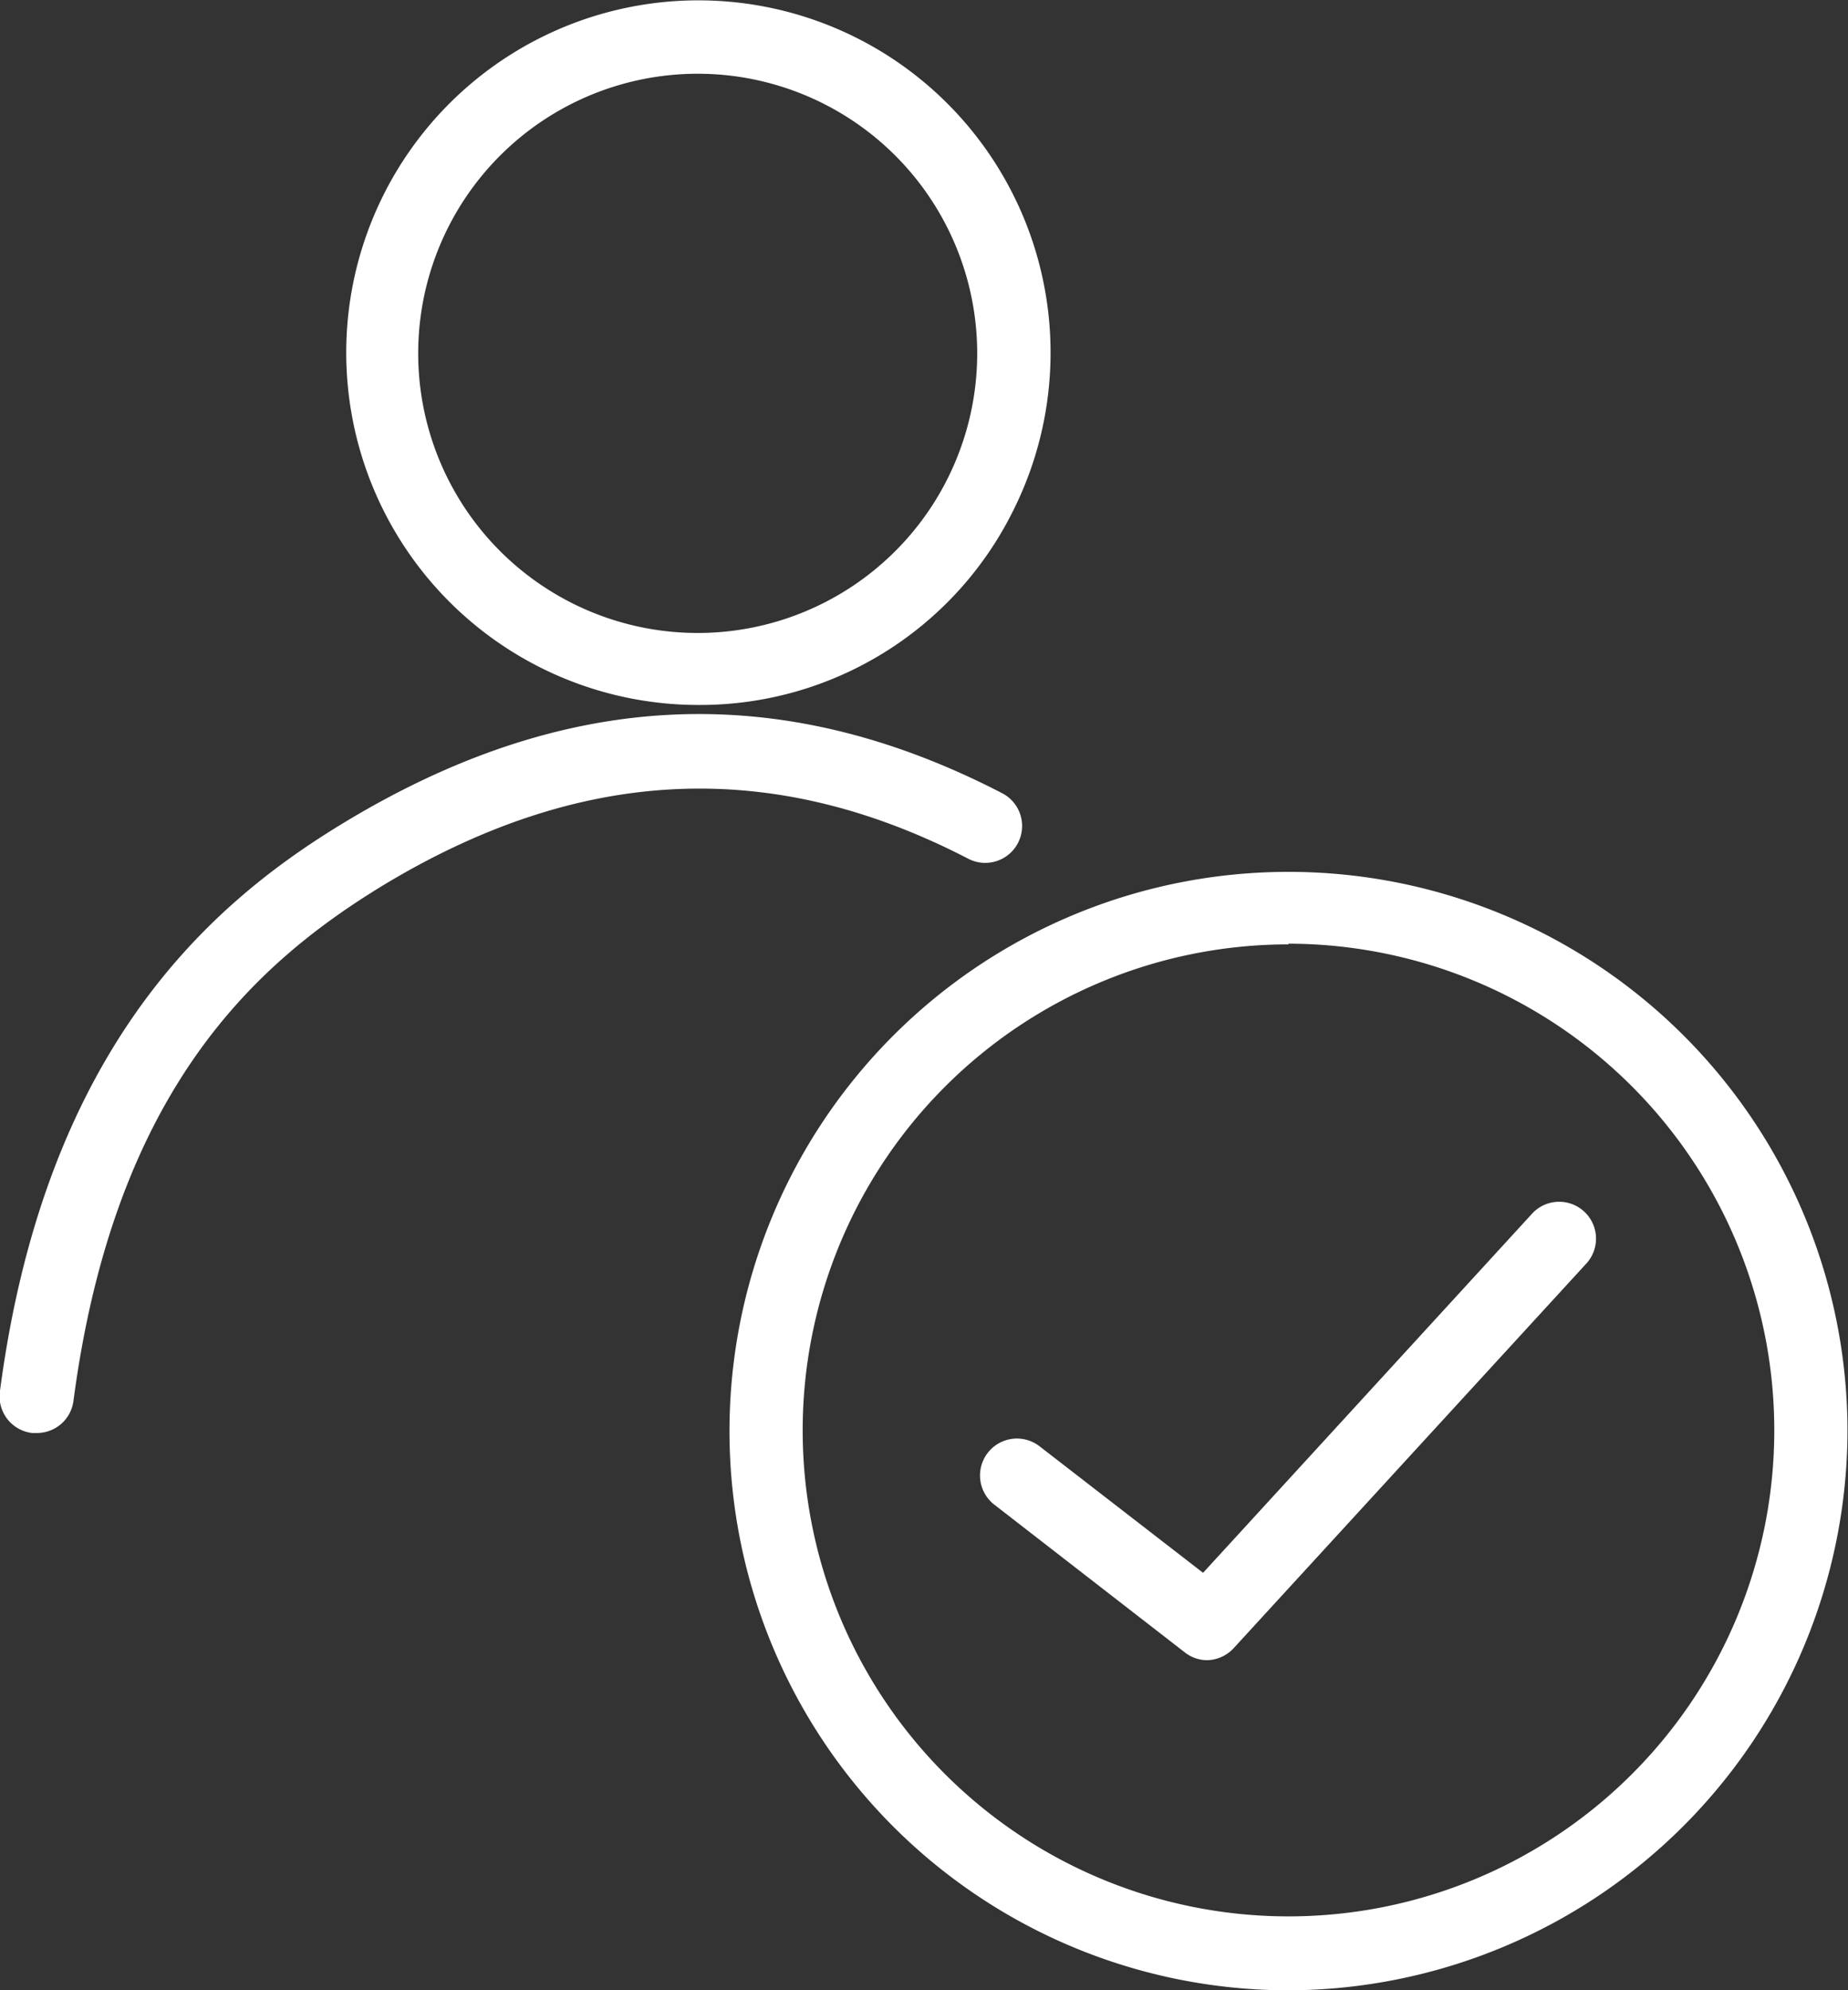 <svg xmlns="http://www.w3.org/2000/svg" viewBox="0 0 105.79 113.89"><rect x="0" y="0" width="105.79" height="113.89" fill="#333333" stroke="none"/><g id="Camada_2" data-name="Camada 2"><g id="Ñëîé_1" data-name="Ñëîé 1"><path d="M69.11,95a2.09,2.09,0,0,1-1.29-.45L56.92,86.1a2.11,2.11,0,0,1,2.59-3.34L68.87,90,87.74,69.41a2.11,2.11,0,0,1,3.11,2.85l-20.18,22A2.14,2.14,0,0,1,69.11,95Z" style="fill:#fff"/><path d="M40,40.34A20.16,20.16,0,1,1,58,29.22,20,20,0,0,1,40,40.34ZM40,4.22A16,16,0,1,0,55.94,20.16,16,16,0,0,0,40,4.22Z" style="fill:#fff"/><path d="M2.12,82l-.28,0A2.11,2.11,0,0,1,0,79.58c2.64-20,12.45-28.1,19.6-32.45,12.73-7.74,25.08-8.31,37.77-1.74a2.11,2.11,0,0,1-1.94,3.75c-11.27-5.84-22.27-5.31-33.63,1.6C14.87,55,6.59,62.13,4.21,80.13A2.11,2.11,0,0,1,2.12,82Z" style="fill:#fff"/><path d="M73.76,113.89a32,32,0,1,1,32-32A32.08,32.08,0,0,1,73.76,113.89Zm0-59.85a27.81,27.81,0,1,0,27.81,27.81A27.85,27.85,0,0,0,73.76,54Z" style="fill:#fff"/></g></g></svg>